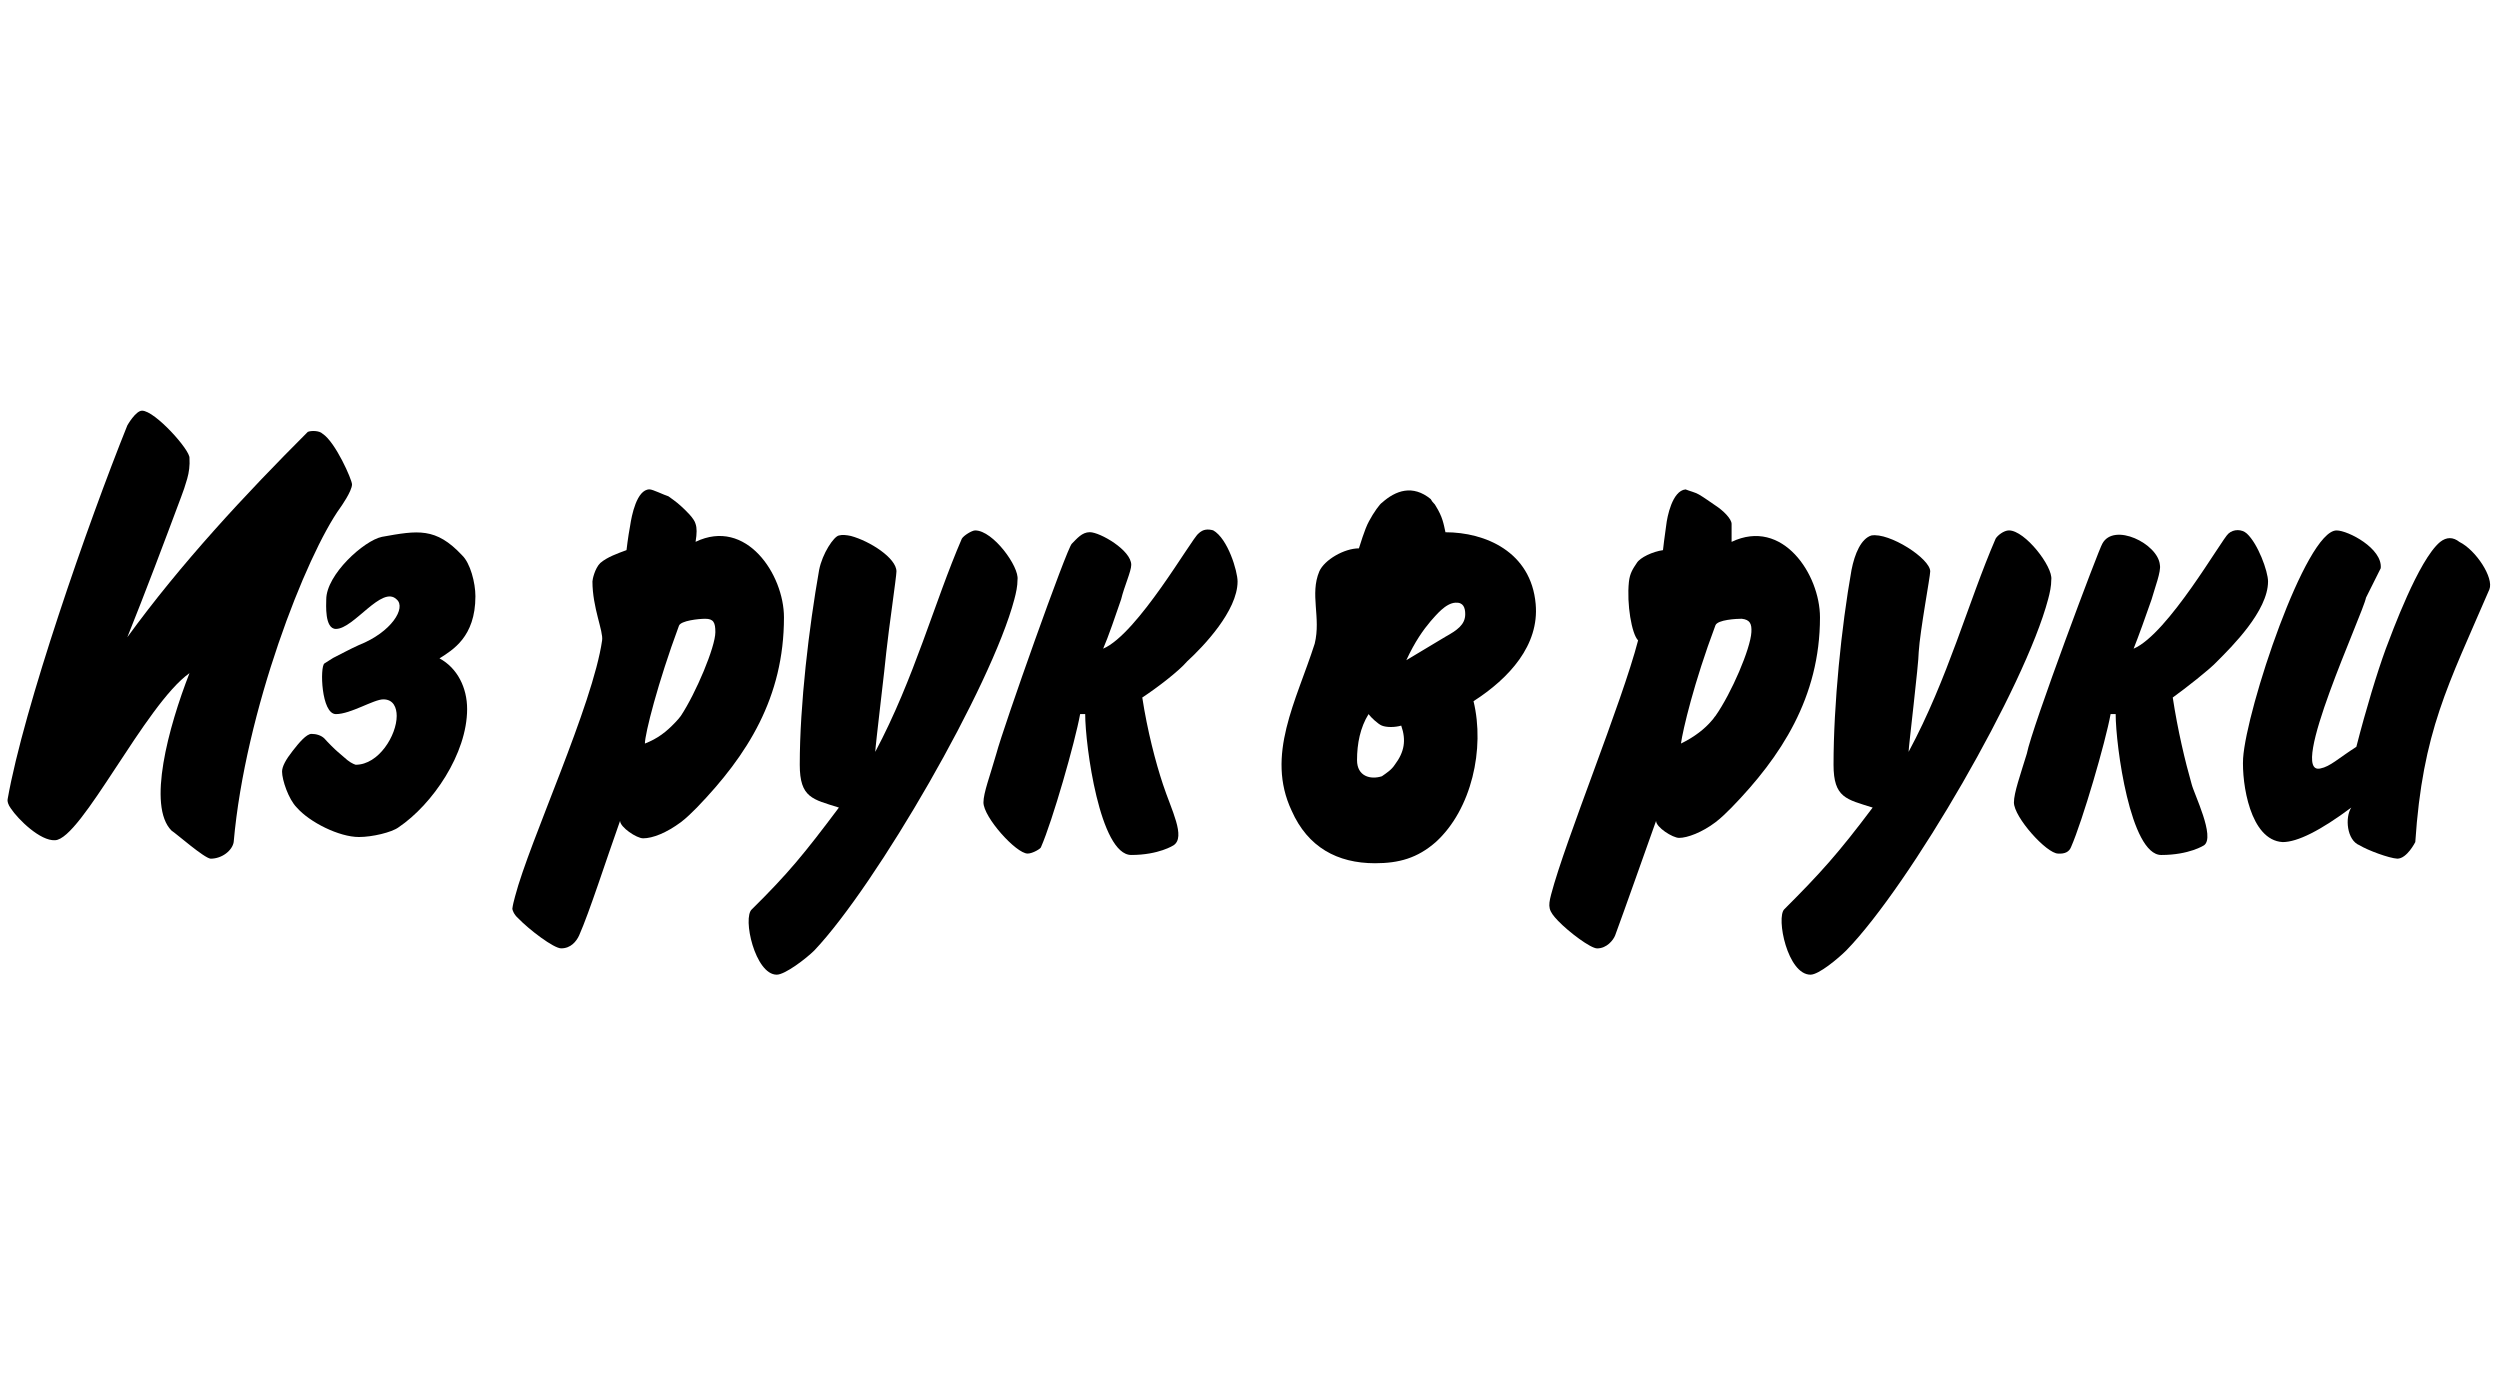 <svg viewBox="0 0 180 100" xmlns="http://www.w3.org/2000/svg" xmlns:xlink="http://www.w3.org/1999/xlink"><g fill="#000" fill-rule="evenodd" transform="translate(0 29)"><path d="m85.46 18.636c-.597.695-2.154 1.889-3.216 2.585.365 2.386.962 4.674 1.492 6.264.597 1.824 1.658 3.779.762 4.375 0 0-1.06.698-3.049.698-2.253 0-3.315-7.89-3.315-10.144h-.364c-.366 2.02-1.989 7.69-2.818 9.579 0 .099-.597.464-.961.464-.829 0-3.182-2.619-3.182-3.68 0-.696.464-1.889.928-3.512.498-1.89 5.104-14.884 5.437-15.12.365-.364.729-.828 1.293-.828.73 0 2.983 1.292 2.983 2.353 0 .465-.497 1.526-.73 2.487-.364 1.061-.927 2.718-1.292 3.547 2.485-1.062 6.364-7.923 6.862-8.288.33-.331.695-.331 1.059-.232 1.062.597 1.757 2.95 1.757 3.68 0 2.121-2.485 4.707-3.645 5.768"/><path d="m159.62 18.636c-.564.596-2.221 1.889-3.182 2.585.363 2.386.894 4.607 1.359 6.233.165.696 1.724 3.811.894 4.407 0 0-1.06.698-3.082.698-2.221 0-3.281-7.89-3.281-10.144h-.365c-.365 2.02-2.022 7.69-2.85 9.579-.134.331-.431.497-.929.464-.829 0-3.182-2.619-3.182-3.68 0-.696.464-1.988.928-3.512.365-1.89 5.205-14.785 5.437-15.12.828-1.557 4.01 0 4.144 1.525.099.465-.365 1.659-.597 2.487-.365 1.061-.962 2.718-1.294 3.547 2.487-1.062 6.365-7.923 6.829-8.288.365-.331.962-.331 1.325 0 .796.729 1.525 2.718 1.525 3.448 0 2.121-2.618 4.707-3.679 5.768"/><path d="m73.03 14.161c-1.658 6.264-9.911 20.519-14.387 25.26-.596.596-2.121 1.756-2.718 1.756-1.557 0-2.485-4.11-1.79-4.708 2.62-2.584 3.781-4.01 6.266-7.324-1.89-.598-2.818-.696-2.818-3.083 0-4.343.664-9.879 1.393-14.02.233-1.194 1.061-2.42 1.426-2.487.231-.066.563-.032.861.034 1.36.365 3.282 1.591 3.282 2.553 0 .364-.564 4.209-.73 5.8-.067.83-.796 6.828-.796 7.193 2.818-5.304 4.243-10.739 6.232-15.347.134-.233.73-.597.961-.597 1.294 0 3.183 2.619 3.05 3.546 0 .465-.099.929-.232 1.427"/><path d="m147.46 14.161c-1.657 6.264-9.911 20.519-14.518 25.26-.598.596-1.989 1.756-2.585 1.756-1.659 0-2.486-4.11-1.89-4.708 2.587-2.584 3.878-4.01 6.365-7.324-1.89-.598-2.817-.696-2.817-3.083 0-4.343.563-9.912 1.293-14.02.233-1.194.697-2.254 1.427-2.487 1.292-.231 4.241 1.658 4.241 2.586 0 .364-.73 4.243-.828 5.8 0 .83-.729 6.828-.729 7.193 2.85-5.304 4.275-10.739 6.265-15.347.131-.233.596-.597.961-.597 1.16 0 3.181 2.619 3.048 3.546 0 .465-.099.929-.232 1.427"/><path d="m126.1 16.515c-.065 1.194-1.425 4.375-2.584 6.03-.1.1-.133.198-.266.332-.497.597-1.26 1.193-2.221 1.658.132-.962.928-4.376 2.486-8.52.166-.398 1.524-.465 1.889-.465.597.067.73.366.696.963m-1.425-6.496v-1.294c0-.365-.598-.962-1.16-1.325-.399-.266-.796-.564-1.195-.795-.296-.167-.629-.232-.961-.366-.962.1-1.326 1.988-1.392 2.585-.1.63-.232 1.789-.232 1.789-.73.1-1.658.53-1.89.929-.266.398-.498.73-.564 1.359-.165 1.592.199 3.745.662 4.209-1.159 4.475-5.236 14.387-6.263 18.298-.233.894-.199 1.16.497 1.89.796.828 2.353 1.989 2.817 1.989.697 0 1.161-.598 1.293-.927.663-1.791 2.154-6.03 2.95-8.255 0 .463 1.194 1.225 1.658 1.225.597 0 1.657-.397 2.619-1.126.398-.298.795-.696 1.16-1.06 3.547-3.647 6.365-7.923 6.365-13.691 0-3.082-2.686-7.193-6.365-5.436"/><path d="m31.644 18.404c1.293.695 1.989 2.121 1.989 3.646 0 3.216-2.486 6.862-4.939 8.518-.497.366-1.89.697-2.85.697-1.426 0-3.547-1.061-4.475-2.121-.597-.598-1.061-1.99-1.061-2.587 0-.364.266-.861.762-1.49.464-.598.994-1.227 1.359-1.227.331 0 .695.101.928.332.231.265.762.795.962.961l.696.598c.332.265.596.331.596.331 1.658 0 2.951-2.121 2.951-3.514 0-.597-.232-1.194-.962-1.194-.696 0-2.353 1.062-3.414 1.062-1.062 0-1.16-3.413-.829-3.646 0 0 .265-.166.63-.399.531-.265 1.26-.662 1.857-.928 2.353-.928 3.414-2.685 2.718-3.281-1.061-1.061-3.082 2.121-4.376 2.121-.829 0-.696-1.788-.696-2.121 0-1.789 2.718-4.243 4.01-4.509 2.585-.464 3.878-.696 5.768 1.326.596.563.962 1.989.962 2.95 0 2.95-1.659 3.878-2.586 4.475"/><path d="m173.9 31.63c0 0-.596 1.194-1.293 1.194-.596-.034-2.121-.597-2.718-.963-.928-.364-1.06-2.02-.596-2.716-2.222 1.657-3.878 2.485-4.94 2.485-2.353-.133-2.948-4.243-2.85-6.03.231-3.546 4.509-16.408 6.729-16.408.828 0 3.315 1.293 3.181 2.718l-1.06 2.121c-.232 1.194-5.669 12.862-3.282 12.298.696-.133 1.293-.73 2.586-1.558.696-2.717 1.492-5.336 2.121-7.06.431-1.128 2.353-6.398 3.911-7.69.465-.366.929-.366 1.393 0 1.194.595 2.486 2.584 2.154 3.414-2.982 6.927-4.805 10.209-5.336 18.2"/><path d="m24.515 7.531c-2.485 3.448-6.861 14.651-7.69 24.1-.099.597-.828 1.194-1.657 1.194-.464-.034-2.454-1.789-2.818-2.022-1.757-1.758-.232-7.424 1.293-11.337-3.182 2.254-7.789 11.967-9.679 12.03-1.061.066-2.651-1.491-3.182-2.287-.199-.266-.266-.531-.233-.663 1.161-6.596 5.768-19.822 8.619-26.916 0 0 .597-1.061 1.061-1.061.928 0 3.481 2.851 3.414 3.415.034.529-.033 1.027-.166 1.491-.133.464-.298.961-.431 1.293-1.225 3.281-2.585 6.895-3.878 10.111 3.878-5.337 8.486-10.275 12.994-14.784.232-.1.83-.1 1.061.132.929.597 2.122 3.314 2.122 3.647 0 .498-.83 1.657-.83 1.657"/><path d="m104.07 16.846l-2.816 1.689c.629-1.358 1.226-2.187 1.757-2.816.364-.399 1.06-1.294 1.789-1.326.563-.034.696.365.696.829 0 .762-.596 1.16-1.426 1.624m-3.646 9.216c-.232.365-.596.596-.929.829-.828.265-1.789 0-1.789-1.16 0-1.194.232-2.353.829-3.315.166.232.696.728.961.828.333.134.929.134 1.393 0 .366 1.061.232 1.89-.464 2.818m10.144-11.568c-.331-3.78-3.646-5.172-6.497-5.172-.132-.597-.199-1.095-.696-1.889-.066-.167-.232-.234-.364-.499-1.294-1.06-2.52-.63-3.515.265-.131.067-.597.697-.928 1.326-.331.597-.661 1.789-.728 1.956-1.062 0-2.486.829-2.851 1.658-.697 1.658.132 3.315-.332 5.205-1.325 4.144-3.547 8.02-1.658 12.03 1.16 2.619 3.282 3.779 6 3.779 1.723 0 3.049-.365 4.375-1.525 2.585-2.353 3.547-6.728 2.718-10.143 2.584-1.659 4.741-4.045 4.475-6.994"/><path d="m49.02 22.547c-.099.132-.265.332-.399.465-.662.695-1.26 1.16-2.188 1.525 0-.697.928-4.376 2.453-8.486.134-.366 1.426-.499 1.89-.499.597 0 .73.266.73.963 0 1.061-1.392 4.375-2.485 6.03m1.061-12.529c.099-.631.099-.995 0-1.294-.1-.398-.696-.962-1.061-1.292-.233-.234-.896-.697-.896-.697-.33-.099-1.125-.498-1.358-.498-.928 0-1.293 1.923-1.392 2.585-.167.895-.266 1.789-.266 1.789-.63.233-1.392.499-1.89.929-.398.398-.563 1.193-.563 1.326 0 1.89.795 3.579.696 4.242-.662 4.641-5.237 14.487-6.265 18.429-.099.366-.166.631-.198.896 0 .066.099.398.398.663.829.861 2.585 2.188 3.116 2.188.696 0 1.093-.498 1.293-.927.762-1.726 1.923-5.371 2.95-8.255 0 .463 1.194 1.259 1.658 1.259.697 0 1.691-.399 2.718-1.16.398-.298.795-.696 1.16-1.06 3.645-3.78 6.264-7.923 6.264-13.691 0-3.082-2.719-7.193-6.364-5.436"/></g></svg>